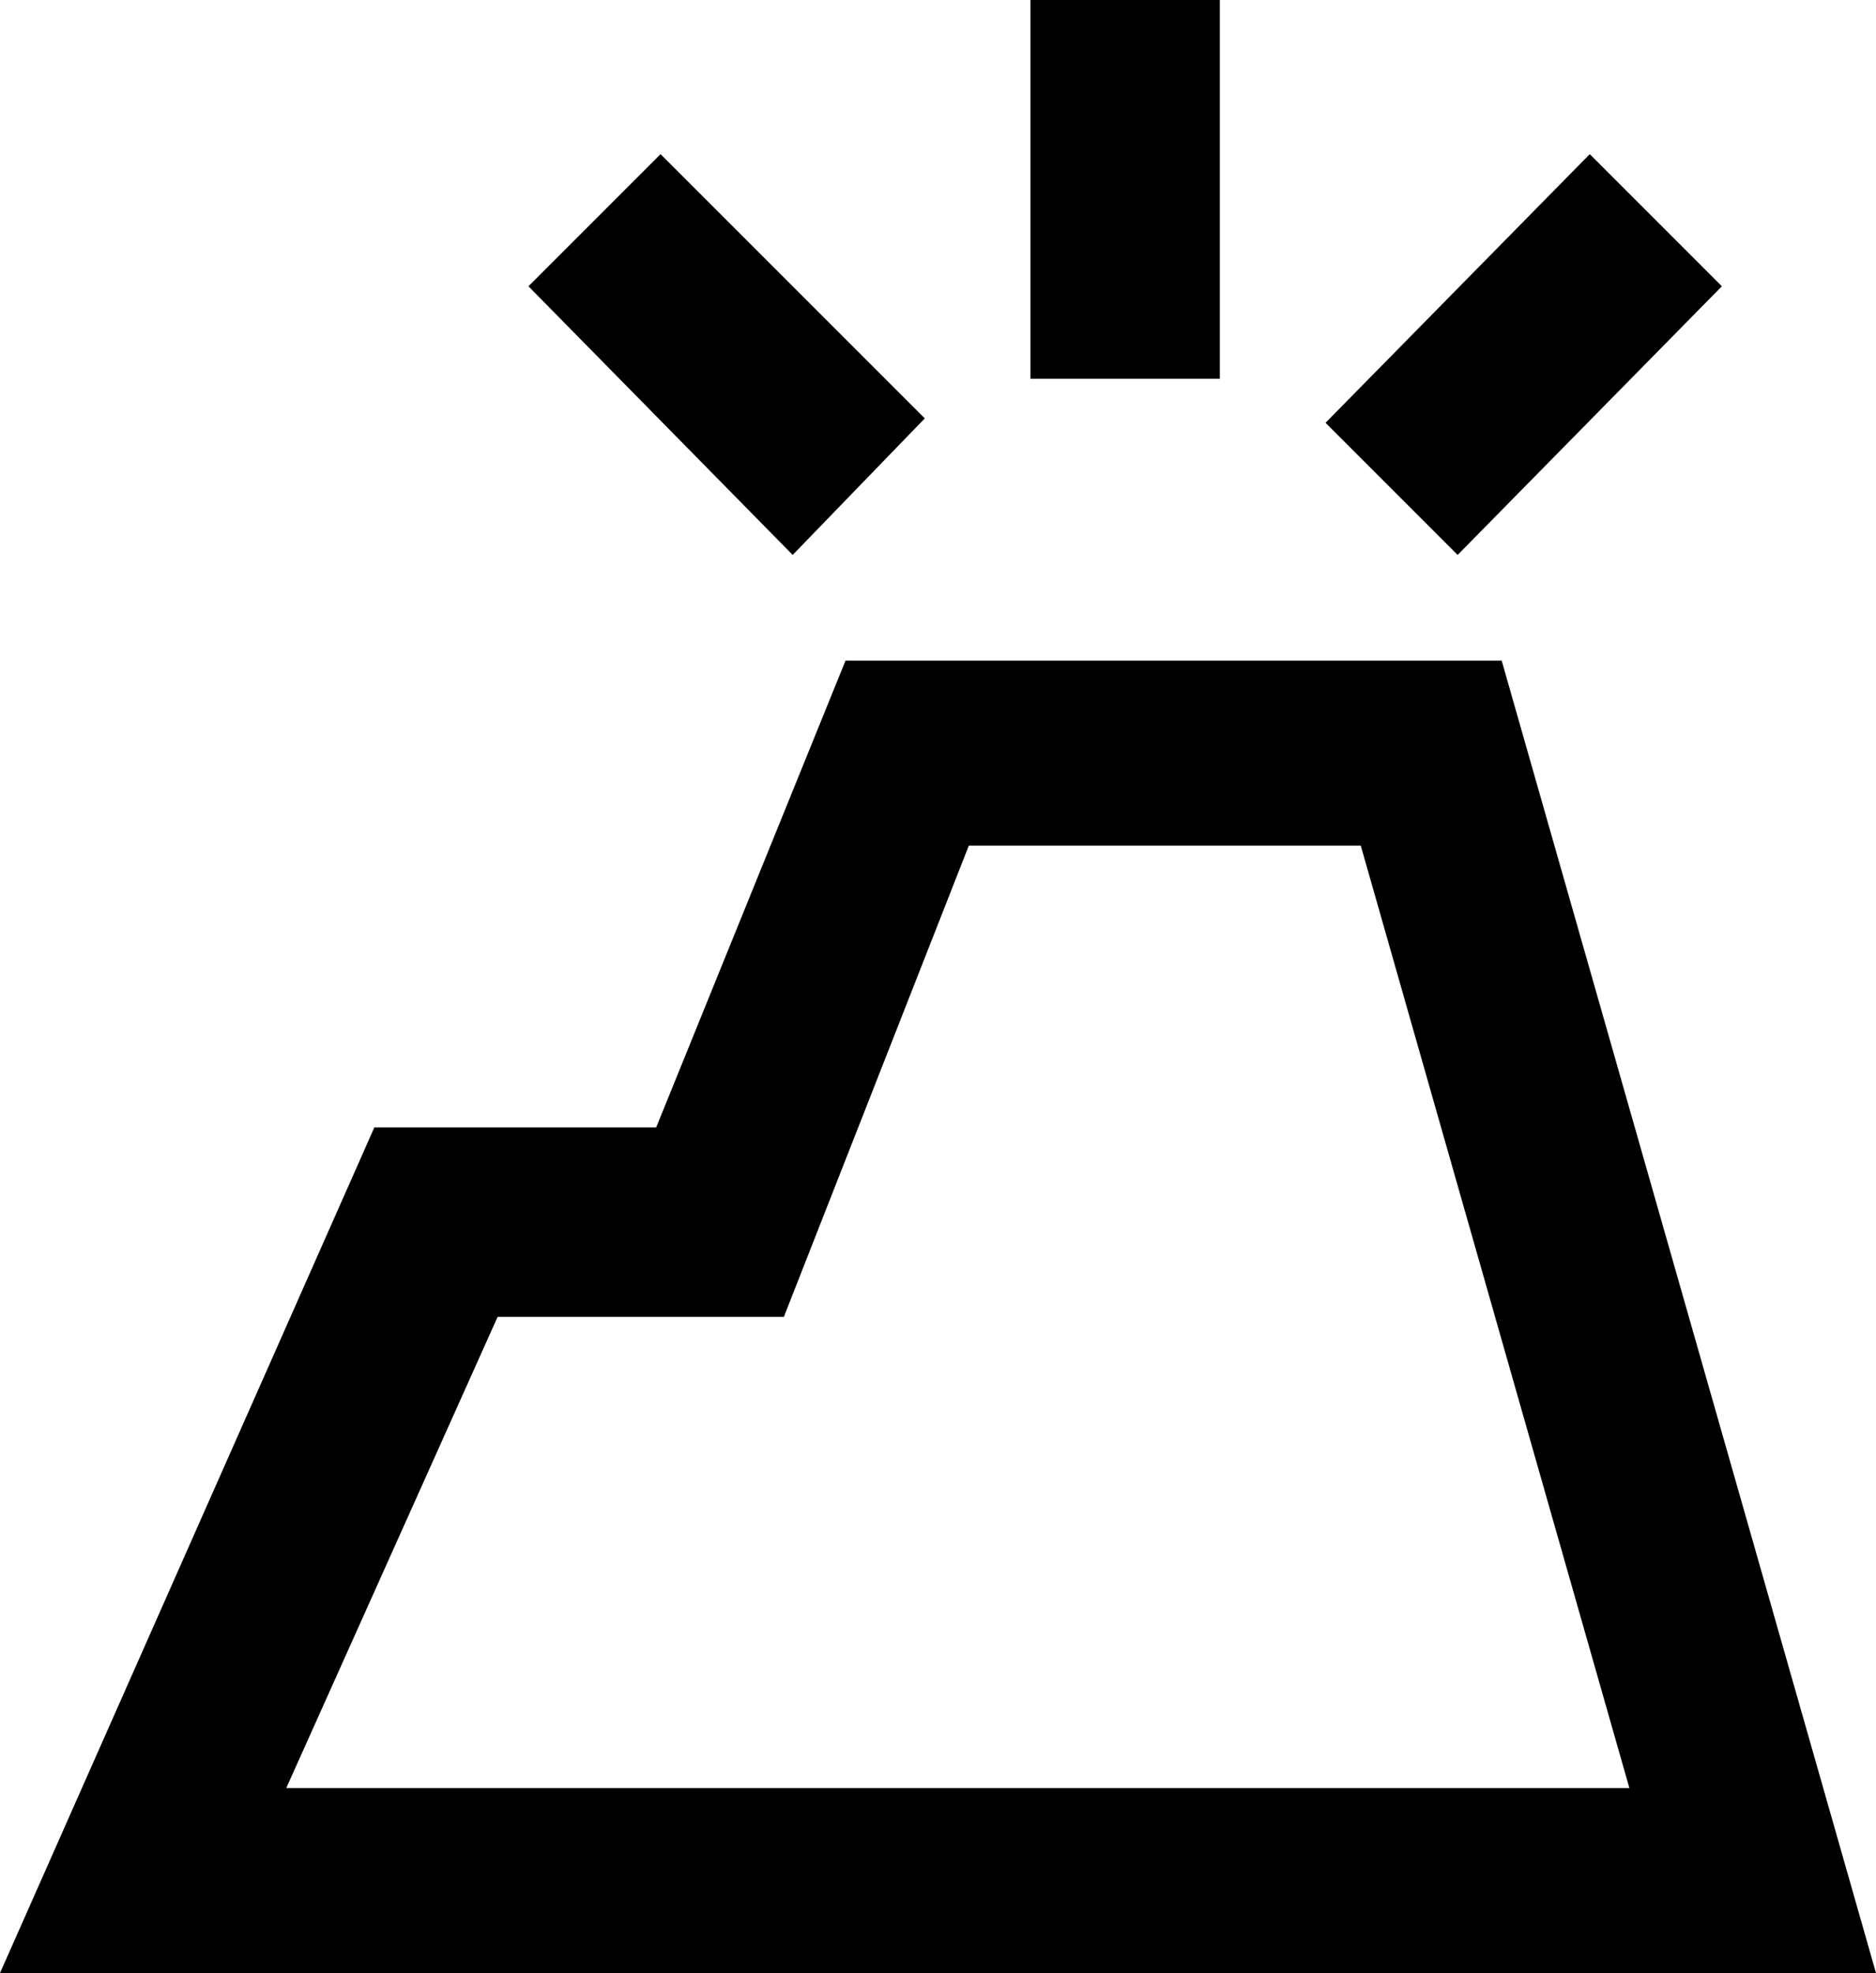 <svg xmlns="http://www.w3.org/2000/svg" viewBox="43 -21 426 448">
      <g transform="scale(1 -1) translate(0 -406)">
        <path d="M384 277H235L192 171H128L43 -21H469ZM156 128H221L263 235H352L413 21H108ZM277 427H320V341H277ZM344 331 404 392 434 362 374 301ZM163 362 193 392 253 332 223 301Z" />
      </g>
    </svg>